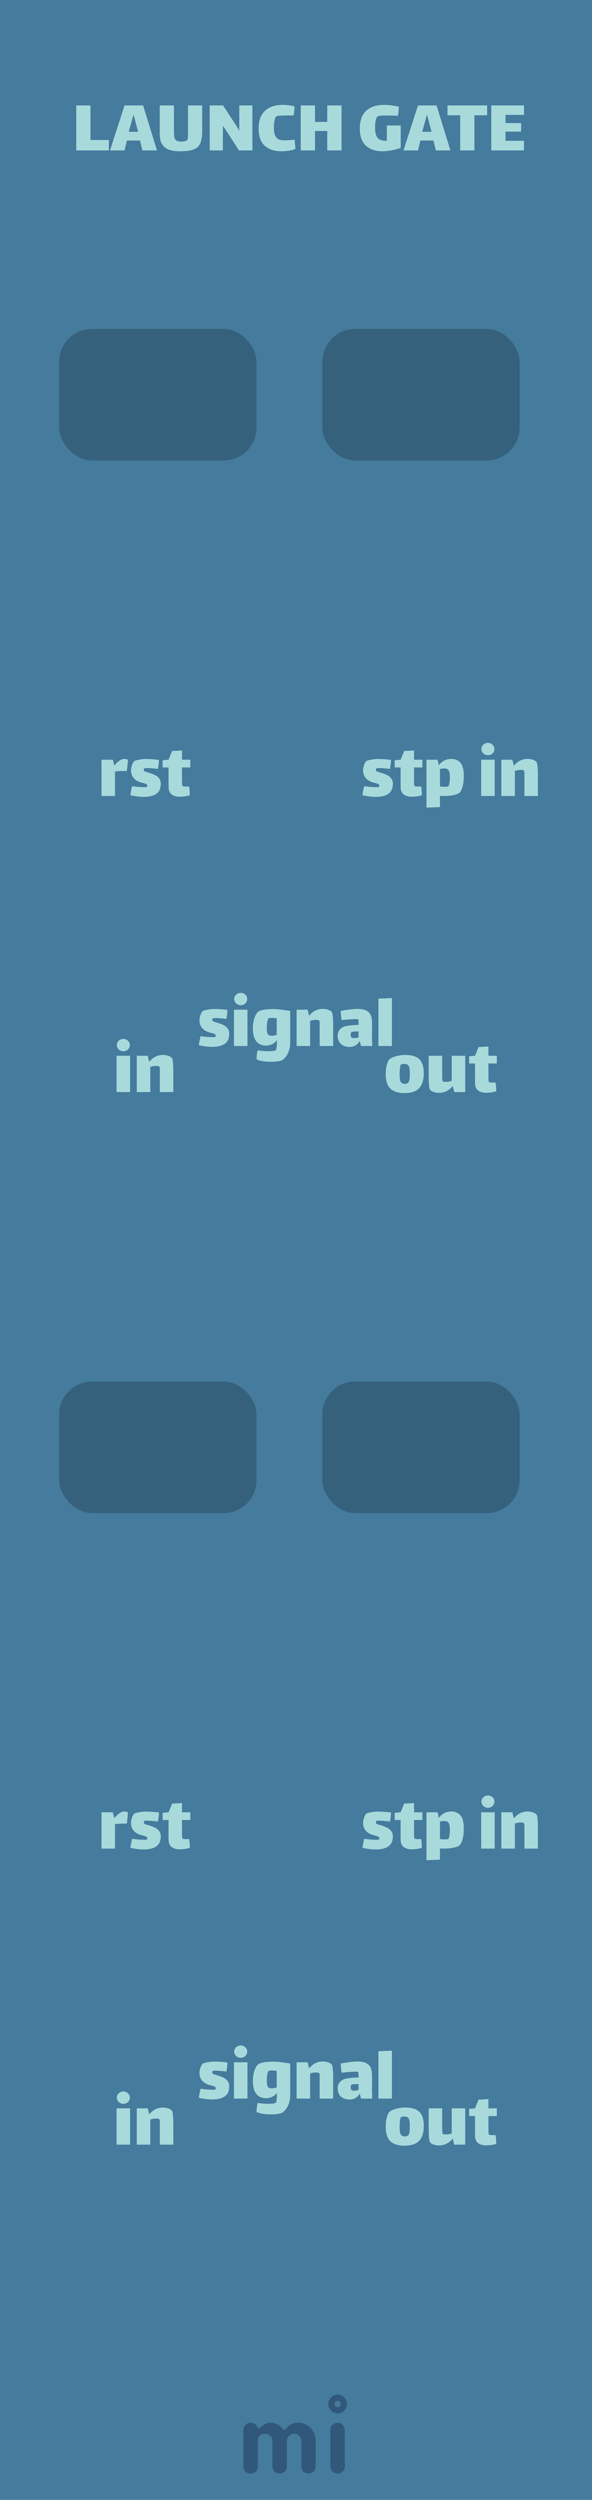 <svg width="90" height="380" viewBox="0 0 90 380" fill="none" xmlns="http://www.w3.org/2000/svg">
<rect width="90" height="380" fill="#457B9D"/>
<g opacity="0.5">
<path fill-rule="evenodd" clip-rule="evenodd" d="M38.958 375.599C38.803 375.747 38.659 375.851 38.526 375.909C38.393 375.968 38.251 375.998 38.1 375.998C37.948 375.998 37.806 375.97 37.673 375.914C37.54 375.858 37.424 375.781 37.325 375.682C37.109 375.466 37 375.209 37 374.912V369.385C37 369.082 37.078 368.847 37.232 368.68C37.498 368.408 37.75 368.272 37.988 368.272C38.226 368.272 38.404 368.296 38.522 368.346C38.639 368.395 38.738 368.457 38.818 368.531C38.924 368.624 39.002 368.723 39.055 368.828C39.108 368.933 39.151 369.011 39.185 369.06C39.219 369.11 39.275 369.134 39.352 369.134C39.429 369.134 39.496 369.11 39.551 369.06L39.709 368.902C40.16 368.482 40.612 368.272 41.063 368.272C41.861 368.272 42.519 368.599 43.039 369.255C43.088 369.323 43.15 369.357 43.224 369.357C43.354 369.357 43.486 369.256 43.619 369.055C43.752 368.854 43.966 368.674 44.263 368.513C44.56 368.352 44.906 368.272 45.302 368.272C45.698 368.272 46.058 368.344 46.383 368.49C46.707 368.635 46.99 368.834 47.231 369.088C47.738 369.62 47.992 370.263 47.992 371.017V374.912C47.992 375.382 47.769 375.713 47.324 375.905C47.188 375.967 47.044 375.998 46.893 375.998C46.741 375.998 46.599 375.97 46.466 375.914C46.333 375.858 46.217 375.781 46.118 375.682C45.908 375.46 45.803 375.203 45.803 374.912V371.045C45.803 370.736 45.726 370.504 45.571 370.349C45.299 370.077 45.049 369.941 44.82 369.941C44.591 369.941 44.412 369.971 44.282 370.029C44.152 370.088 44.034 370.17 43.929 370.275C43.713 370.492 43.605 370.742 43.605 371.026V374.912C43.605 375.382 43.385 375.713 42.946 375.905C42.81 375.967 42.666 375.998 42.515 375.998C42.363 375.998 42.22 375.97 42.083 375.914C41.947 375.858 41.83 375.781 41.731 375.682C41.515 375.466 41.406 375.209 41.406 374.912V371.045C41.406 370.736 41.329 370.504 41.174 370.349C40.902 370.077 40.618 369.941 40.321 369.941C39.826 369.941 39.483 370.133 39.292 370.516C39.23 370.64 39.199 370.779 39.199 370.934V374.912C39.199 375.215 39.118 375.444 38.958 375.599ZM50.219 369.387C50.219 369.084 50.296 368.849 50.451 368.682C50.716 368.41 51.01 368.274 51.332 368.274C51.641 368.274 51.87 368.355 52.018 368.515C52.29 368.794 52.426 369.084 52.426 369.387V374.915C52.426 375.212 52.349 375.437 52.194 375.592C51.922 375.864 51.672 376 51.443 376C51.214 376 51.032 375.971 50.896 375.912C50.76 375.853 50.642 375.777 50.543 375.685C50.327 375.474 50.219 375.218 50.219 374.915V369.387ZM51.327 365.9C51.065 365.9 50.852 365.687 50.852 365.425C50.852 365.162 51.065 364.95 51.327 364.95C51.589 364.95 51.802 365.162 51.802 365.425C51.802 365.687 51.589 365.9 51.327 365.9ZM51.327 364C51.714 364 52.048 364.142 52.329 364.425C52.611 364.709 52.752 364.996 52.752 365.287C52.752 365.577 52.713 365.807 52.635 365.978C52.558 366.148 52.456 366.297 52.329 366.424C52.048 366.708 51.714 366.849 51.327 366.849C50.94 366.849 50.606 366.708 50.324 366.424C50.043 366.141 49.902 365.857 49.902 365.574C49.902 365.092 50.043 364.709 50.324 364.425C50.606 364.142 50.94 364 51.327 364Z" fill="#1D3557"/>
</g>
<path d="M11.594 16.025H13.754V21.281H16.55V22.865H11.594V16.025ZM21.285 21.365H19.293L18.933 22.865H16.725L18.933 16.025H21.753L23.865 22.865H21.645L21.285 21.365ZM20.277 17.501L19.569 20.033H20.997L20.325 17.501H20.277ZM30.74 16.025V19.853C30.74 20.645 30.652 21.265 30.476 21.713C30.308 22.153 29.988 22.477 29.516 22.685C29.044 22.893 28.356 22.997 27.452 22.997C26.788 22.997 26.228 22.929 25.772 22.793C25.316 22.649 24.952 22.381 24.68 21.989C24.416 21.597 24.284 21.045 24.284 20.333V16.025H26.444V19.877C26.444 20.301 26.464 20.625 26.504 20.849C26.552 21.065 26.656 21.233 26.816 21.353C26.976 21.465 27.22 21.521 27.548 21.521C27.748 21.521 27.936 21.501 28.112 21.461C28.288 21.421 28.408 21.361 28.472 21.281C28.544 21.185 28.58 20.837 28.58 20.237V16.025H30.74ZM33.883 20.105V22.865H31.879V16.025H33.907L35.719 18.785C35.991 19.193 36.199 19.537 36.343 19.817H36.379V18.665V16.025H38.371V22.865H36.331L34.471 19.985L33.931 19.169H33.895L33.883 20.105ZM44.919 22.637C44.623 22.765 44.279 22.857 43.887 22.913C43.495 22.969 43.131 22.997 42.795 22.997C41.707 22.997 40.855 22.713 40.239 22.145C39.623 21.577 39.315 20.705 39.315 19.529C39.315 18.329 39.639 17.433 40.287 16.841C40.935 16.241 41.847 15.941 43.023 15.941C43.583 15.941 44.167 16.017 44.775 16.169C44.775 16.329 44.759 16.569 44.727 16.889C44.695 17.201 44.663 17.421 44.631 17.549H43.875C43.323 17.549 42.887 17.561 42.567 17.585C42.255 17.601 42.067 17.637 42.003 17.693C41.883 17.805 41.791 18.033 41.727 18.377C41.663 18.713 41.631 19.037 41.631 19.349C41.631 19.893 41.699 20.313 41.835 20.609C41.971 20.897 42.143 21.089 42.351 21.185C42.551 21.281 42.883 21.329 43.347 21.329C43.715 21.329 44.195 21.297 44.787 21.233L44.919 22.637ZM45.719 16.025H47.891V18.533H49.751V16.025H51.923V22.865H49.751V19.913H47.891V22.865H45.719V16.025ZM60.918 19.073V22.493C60.382 22.669 59.874 22.797 59.394 22.877C58.914 22.957 58.51 22.997 58.182 22.997C57.094 22.997 56.242 22.713 55.626 22.145C55.01 21.577 54.702 20.705 54.702 19.529C54.702 18.329 55.026 17.433 55.674 16.841C56.322 16.241 57.234 15.941 58.41 15.941C59.026 15.941 59.766 16.033 60.63 16.217C60.63 16.377 60.614 16.617 60.582 16.937C60.55 17.249 60.518 17.469 60.486 17.597L60.054 17.585C59.526 17.569 59.114 17.561 58.818 17.561C57.93 17.561 57.446 17.613 57.366 17.717C57.238 17.869 57.146 18.105 57.09 18.425C57.042 18.745 57.018 19.053 57.018 19.349C57.018 19.885 57.078 20.301 57.198 20.597C57.318 20.893 57.502 21.101 57.75 21.221C57.998 21.341 58.334 21.401 58.758 21.401H58.806V19.073H60.918ZM65.898 21.365H63.906L63.546 22.865H61.338L63.546 16.025H66.366L68.478 22.865H66.258L65.898 21.365ZM64.89 17.501L64.182 20.033H65.61L64.938 17.501H64.89ZM72.124 22.865H69.963V17.525H68.031V16.025H74.055V17.525H72.124V22.865ZM74.686 16.025H79.666V17.465H76.847V18.713H79.222V20.009H76.847V21.401H79.654V22.865H74.686V16.025Z" fill="#A8DADC"/>
<rect x="9" y="50" width="30" height="20" rx="5" fill="#36617C"/>
<rect x="49" y="50" width="30" height="20" rx="5" fill="#36617C"/>
<rect x="9" y="210" width="30" height="20" rx="5" fill="#36617C"/>
<rect x="49" y="210" width="30" height="20" rx="5" fill="#36617C"/>
<path d="M18.852 115.36C18.956 115.36 19.064 115.372 19.175 115.396C19.296 115.42 19.384 115.448 19.439 115.48C19.439 115.656 19.419 115.948 19.38 116.356C19.34 116.756 19.303 117.04 19.271 117.208C19.192 117.2 19.044 117.196 18.828 117.196C18.323 117.196 17.875 117.224 17.483 117.28V121H15.431V115.48H17.148L17.387 116.368H17.399C17.631 116.064 17.88 115.82 18.143 115.636C18.407 115.452 18.643 115.36 18.852 115.36ZM24.442 119.128C24.442 119.84 24.214 120.352 23.758 120.664C23.31 120.976 22.67 121.132 21.838 121.132C21.254 121.132 20.582 121.048 19.822 120.88C19.838 120.72 19.874 120.492 19.93 120.196C19.994 119.892 20.046 119.66 20.086 119.5C20.374 119.548 20.694 119.588 21.046 119.62C21.398 119.644 21.698 119.656 21.946 119.656C22.162 119.656 22.294 119.644 22.342 119.62C22.35 119.612 22.358 119.592 22.366 119.56C22.382 119.52 22.39 119.48 22.39 119.44C22.39 119.28 22.29 119.172 22.09 119.116C22.026 119.1 21.782 119.032 21.358 118.912C20.934 118.792 20.586 118.576 20.314 118.264C20.05 117.944 19.918 117.548 19.918 117.076C19.918 116.828 19.974 116.552 20.086 116.248C20.198 115.944 20.318 115.752 20.446 115.672C20.542 115.608 20.774 115.544 21.142 115.48C21.51 115.408 21.85 115.372 22.162 115.372C22.826 115.372 23.494 115.42 24.166 115.516C24.166 115.66 24.146 115.904 24.106 116.248C24.066 116.584 24.03 116.796 23.998 116.884C23.318 116.796 22.77 116.752 22.354 116.752C22.138 116.752 21.998 116.764 21.934 116.788C21.918 116.796 21.902 116.82 21.886 116.86C21.87 116.892 21.862 116.936 21.862 116.992C21.862 117.104 21.898 117.184 21.97 117.232C22.042 117.288 22.23 117.356 22.534 117.436C22.894 117.54 23.202 117.648 23.458 117.76C23.722 117.872 23.95 118.04 24.142 118.264C24.342 118.488 24.442 118.776 24.442 119.128ZM27.667 118.732C27.667 118.876 27.671 119.028 27.679 119.188C27.687 119.34 27.711 119.436 27.751 119.476C27.807 119.532 28.003 119.56 28.339 119.56L28.747 119.548C28.819 119.932 28.855 120.376 28.855 120.88C28.703 120.936 28.479 120.988 28.183 121.036C27.895 121.084 27.619 121.108 27.355 121.108C26.803 121.108 26.375 120.988 26.071 120.748C25.775 120.5 25.627 120.12 25.627 119.608V116.656H24.727V115.564L25.627 115.48L26.167 114.16L27.667 114.076V115.48H28.939V116.656H27.667V118.732Z" fill="#A8DADC"/>
<path d="M59.722 119.128C59.722 119.84 59.494 120.352 59.038 120.664C58.59 120.976 57.95 121.132 57.118 121.132C56.534 121.132 55.862 121.048 55.102 120.88C55.118 120.72 55.154 120.492 55.21 120.196C55.274 119.892 55.326 119.66 55.366 119.5C55.654 119.548 55.974 119.588 56.326 119.62C56.678 119.644 56.978 119.656 57.226 119.656C57.442 119.656 57.574 119.644 57.622 119.62C57.63 119.612 57.638 119.592 57.646 119.56C57.662 119.52 57.67 119.48 57.67 119.44C57.67 119.28 57.57 119.172 57.37 119.116C57.306 119.1 57.062 119.032 56.638 118.912C56.214 118.792 55.866 118.576 55.594 118.264C55.33 117.944 55.198 117.548 55.198 117.076C55.198 116.828 55.254 116.552 55.366 116.248C55.478 115.944 55.598 115.752 55.726 115.672C55.822 115.608 56.054 115.544 56.422 115.48C56.79 115.408 57.13 115.372 57.442 115.372C58.106 115.372 58.774 115.42 59.446 115.516C59.446 115.66 59.426 115.904 59.386 116.248C59.346 116.584 59.31 116.796 59.278 116.884C58.598 116.796 58.05 116.752 57.634 116.752C57.418 116.752 57.278 116.764 57.214 116.788C57.198 116.796 57.182 116.82 57.166 116.86C57.15 116.892 57.142 116.936 57.142 116.992C57.142 117.104 57.178 117.184 57.25 117.232C57.322 117.288 57.51 117.356 57.814 117.436C58.174 117.54 58.482 117.648 58.738 117.76C59.002 117.872 59.23 118.04 59.422 118.264C59.622 118.488 59.722 118.776 59.722 119.128ZM62.946 118.732C62.946 118.876 62.95 119.028 62.958 119.188C62.966 119.34 62.99 119.436 63.03 119.476C63.086 119.532 63.282 119.56 63.618 119.56L64.026 119.548C64.098 119.932 64.134 120.376 64.134 120.88C63.982 120.936 63.758 120.988 63.462 121.036C63.174 121.084 62.898 121.108 62.634 121.108C62.082 121.108 61.654 120.988 61.35 120.748C61.054 120.5 60.906 120.12 60.906 119.608V116.656H60.006V115.564L60.906 115.48L61.446 114.16L62.946 114.076V115.48H64.218V116.656H62.946V118.732ZM68.624 115.36C69.2 115.36 69.656 115.552 69.992 115.936C70.336 116.312 70.508 116.972 70.508 117.916C70.508 118.62 70.44 119.196 70.304 119.644C70.168 120.084 70.012 120.376 69.836 120.52C69.66 120.664 69.352 120.78 68.912 120.868C68.48 120.956 68.032 121 67.568 121C67.432 121 67.204 120.992 66.884 120.976V122.68L64.832 122.764V115.48H66.512L66.716 116.332C66.924 116.036 67.188 115.8 67.508 115.624C67.836 115.448 68.208 115.36 68.624 115.36ZM68.144 119.536C68.232 119.472 68.296 119.292 68.336 118.996C68.376 118.692 68.396 118.404 68.396 118.132C68.396 117.684 68.34 117.352 68.228 117.136C68.116 116.92 67.892 116.812 67.556 116.812C67.316 116.812 67.092 116.836 66.884 116.884V119.548L67.22 119.584C67.324 119.592 67.472 119.596 67.664 119.596C67.936 119.596 68.096 119.576 68.144 119.536ZM74.185 114.796C73.913 114.796 73.677 114.704 73.477 114.52C73.285 114.336 73.189 114.116 73.189 113.86C73.189 113.604 73.285 113.384 73.477 113.2C73.677 113.016 73.913 112.924 74.185 112.924C74.457 112.924 74.689 113.016 74.881 113.2C75.073 113.384 75.169 113.604 75.169 113.86C75.169 114.116 75.073 114.336 74.881 114.52C74.689 114.704 74.457 114.796 74.185 114.796ZM73.153 115.48H75.205V121H73.153V115.48ZM81.562 115.828C81.635 115.916 81.686 116.136 81.719 116.488C81.758 116.84 81.778 117.376 81.778 118.096V121H79.727V118.12V117.628C79.727 117.372 79.707 117.212 79.666 117.148C79.603 117.068 79.454 117.028 79.222 117.028C79.111 117.028 79.026 117.032 78.971 117.04C78.746 117.048 78.514 117.1 78.275 117.196V121H76.222V115.48H77.891L78.118 116.404C78.695 115.708 79.382 115.36 80.183 115.36C80.471 115.36 80.739 115.4 80.987 115.48C81.243 115.56 81.434 115.676 81.562 115.828Z" fill="#A8DADC"/>
<path d="M61.508 166.156C60.548 166.156 59.828 165.932 59.348 165.484C58.876 165.028 58.64 164.312 58.64 163.336C58.64 162.8 58.688 162.332 58.784 161.932C58.888 161.524 59.012 161.24 59.156 161.08C59.34 160.872 59.676 160.7 60.164 160.564C60.66 160.428 61.124 160.36 61.556 160.36C62.588 160.36 63.324 160.58 63.764 161.02C64.204 161.46 64.424 162.164 64.424 163.132C64.424 164.172 64.188 164.936 63.716 165.424C63.244 165.912 62.508 166.156 61.508 166.156ZM61.544 164.752C61.856 164.752 62.06 164.644 62.156 164.428C62.252 164.204 62.3 163.812 62.3 163.252C62.3 162.86 62.28 162.56 62.24 162.352C62.2 162.136 62.124 161.98 62.012 161.884C61.908 161.78 61.744 161.728 61.52 161.728C61.2 161.728 61.016 161.756 60.968 161.812C60.904 161.868 60.852 162.044 60.812 162.34C60.772 162.636 60.752 162.944 60.752 163.264C60.752 163.808 60.804 164.192 60.908 164.416C61.02 164.64 61.232 164.752 61.544 164.752ZM70.727 160.48V166H69.059L68.831 165.076C68.255 165.772 67.567 166.12 66.767 166.12C66.479 166.12 66.207 166.08 65.951 166C65.703 165.92 65.515 165.804 65.387 165.652C65.315 165.564 65.259 165.344 65.219 164.992C65.187 164.64 65.171 164.104 65.171 163.384V160.48H67.223V163.36C67.223 163.52 67.227 163.708 67.235 163.924C67.243 164.14 67.267 164.276 67.307 164.332C67.363 164.412 67.523 164.452 67.787 164.452L67.979 164.44C68.203 164.432 68.435 164.38 68.675 164.284V160.48H70.727ZM74.255 163.732C74.255 163.876 74.259 164.028 74.267 164.188C74.275 164.34 74.299 164.436 74.339 164.476C74.395 164.532 74.591 164.56 74.927 164.56L75.335 164.548C75.407 164.932 75.443 165.376 75.443 165.88C75.291 165.936 75.067 165.988 74.771 166.036C74.483 166.084 74.207 166.108 73.943 166.108C73.391 166.108 72.963 165.988 72.659 165.748C72.363 165.5 72.215 165.12 72.215 164.608V161.656H71.315V160.564L72.215 160.48L72.755 159.16L74.255 159.076V160.48H75.527V161.656H74.255V163.732Z" fill="#A8DADC"/>
<path d="M18.755 159.796C18.483 159.796 18.247 159.704 18.047 159.52C17.855 159.336 17.759 159.116 17.759 158.86C17.759 158.604 17.855 158.384 18.047 158.2C18.247 158.016 18.483 157.924 18.755 157.924C19.027 157.924 19.259 158.016 19.451 158.2C19.643 158.384 19.739 158.604 19.739 158.86C19.739 159.116 19.643 159.336 19.451 159.52C19.259 159.704 19.027 159.796 18.755 159.796ZM17.723 160.48H19.775V166H17.723V160.48ZM26.133 160.828C26.205 160.916 26.257 161.136 26.289 161.488C26.329 161.84 26.349 162.376 26.349 163.096V166H24.297V163.12V162.628C24.297 162.372 24.277 162.212 24.237 162.148C24.173 162.068 24.025 162.028 23.793 162.028C23.681 162.028 23.597 162.032 23.541 162.04C23.317 162.048 23.085 162.1 22.845 162.196V166H20.793V160.48H22.461L22.689 161.404C23.265 160.708 23.953 160.36 24.753 160.36C25.041 160.36 25.309 160.4 25.557 160.48C25.813 160.56 26.005 160.676 26.133 160.828Z" fill="#A8DADC"/>
<path d="M34.85 157.128C34.85 157.84 34.623 158.352 34.166 158.664C33.718 158.976 33.078 159.132 32.246 159.132C31.663 159.132 30.991 159.048 30.23 158.88C30.247 158.72 30.282 158.492 30.338 158.196C30.402 157.892 30.454 157.66 30.494 157.5C30.782 157.548 31.102 157.588 31.454 157.62C31.806 157.644 32.106 157.656 32.355 157.656C32.571 157.656 32.703 157.644 32.751 157.62C32.758 157.612 32.767 157.592 32.775 157.56C32.791 157.52 32.798 157.48 32.798 157.44C32.798 157.28 32.699 157.172 32.498 157.116C32.434 157.1 32.191 157.032 31.767 156.912C31.343 156.792 30.994 156.576 30.723 156.264C30.459 155.944 30.326 155.548 30.326 155.076C30.326 154.828 30.383 154.552 30.494 154.248C30.607 153.944 30.727 153.752 30.855 153.672C30.951 153.608 31.183 153.544 31.55 153.48C31.919 153.408 32.258 153.372 32.571 153.372C33.234 153.372 33.903 153.42 34.575 153.516C34.575 153.66 34.554 153.904 34.514 154.248C34.474 154.584 34.438 154.796 34.407 154.884C33.727 154.796 33.178 154.752 32.763 154.752C32.547 154.752 32.407 154.764 32.343 154.788C32.327 154.796 32.31 154.82 32.294 154.86C32.279 154.892 32.27 154.936 32.27 154.992C32.27 155.104 32.306 155.184 32.379 155.232C32.45 155.288 32.639 155.356 32.943 155.436C33.303 155.54 33.611 155.648 33.867 155.76C34.13 155.872 34.358 156.04 34.55 156.264C34.751 156.488 34.85 156.776 34.85 157.128ZM36.599 152.796C36.327 152.796 36.091 152.704 35.891 152.52C35.699 152.336 35.603 152.116 35.603 151.86C35.603 151.604 35.699 151.384 35.891 151.2C36.091 151.016 36.327 150.924 36.599 150.924C36.871 150.924 37.103 151.016 37.295 151.2C37.487 151.384 37.583 151.604 37.583 151.86C37.583 152.116 37.487 152.336 37.295 152.52C37.103 152.704 36.871 152.796 36.599 152.796ZM35.567 153.48H37.619V159H35.567V153.48ZM41.517 153.384C41.892 153.384 42.285 153.412 42.693 153.468C43.1 153.516 43.577 153.584 44.12 153.672V158.448C44.12 159.592 43.74 160.48 42.98 161.112C42.885 161.192 42.669 161.26 42.333 161.316C41.996 161.372 41.617 161.4 41.193 161.4C40.273 161.4 39.544 161.28 39.008 161.04C39.001 160.864 39.013 160.632 39.044 160.344C39.084 160.056 39.124 159.828 39.164 159.66C39.74 159.748 40.304 159.792 40.856 159.792C41.136 159.792 41.373 159.776 41.565 159.744C41.764 159.72 41.889 159.68 41.937 159.624C42.001 159.56 42.048 159.32 42.081 158.904C42.089 158.792 42.093 158.628 42.093 158.412V158.112C41.892 158.408 41.636 158.62 41.325 158.748C41.013 158.876 40.733 158.94 40.484 158.94C39.812 158.94 39.304 158.72 38.961 158.28C38.617 157.84 38.444 157.196 38.444 156.348C38.444 155.788 38.52 155.264 38.672 154.776C38.833 154.28 39.048 153.936 39.321 153.744C39.496 153.624 39.781 153.536 40.172 153.48C40.572 153.416 41.02 153.384 41.517 153.384ZM41.264 157.44C41.56 157.44 41.828 157.392 42.069 157.296V154.788C41.98 154.772 41.849 154.756 41.672 154.74C41.593 154.732 41.472 154.728 41.312 154.728C41.065 154.728 40.908 154.752 40.844 154.8C40.757 154.864 40.684 155.044 40.629 155.34C40.581 155.628 40.556 155.932 40.556 156.252C40.556 156.692 40.605 157 40.7 157.176C40.804 157.352 40.992 157.44 41.264 157.44ZM50.434 153.828C50.506 153.916 50.558 154.136 50.59 154.488C50.63 154.84 50.65 155.376 50.65 156.096V159H48.598V156.12V155.628C48.598 155.372 48.578 155.212 48.538 155.148C48.474 155.068 48.326 155.028 48.094 155.028C47.982 155.028 47.898 155.032 47.842 155.04C47.618 155.048 47.386 155.1 47.146 155.196V159H45.094V153.48H46.762L46.99 154.404C47.566 153.708 48.254 153.36 49.054 153.36C49.342 153.36 49.61 153.4 49.858 153.48C50.114 153.56 50.306 153.676 50.434 153.828ZM54.886 159L54.694 158.244C54.325 158.844 53.813 159.144 53.157 159.144C52.621 159.144 52.181 158.996 51.837 158.7C51.502 158.396 51.334 157.972 51.334 157.428C51.334 157.092 51.429 156.8 51.621 156.552C51.822 156.296 52.093 156.116 52.438 156.012C52.886 155.884 53.578 155.812 54.514 155.796C54.514 155.268 54.489 154.988 54.441 154.956C54.401 154.924 54.273 154.908 54.057 154.908C53.922 154.908 53.733 154.916 53.493 154.932C53.109 154.948 52.59 154.992 51.934 155.064C51.87 154.632 51.822 154.168 51.789 153.672C52.214 153.584 52.657 153.512 53.121 153.456C53.586 153.392 54.002 153.36 54.37 153.36C55.01 153.36 55.489 153.468 55.809 153.684C56.13 153.892 56.337 154.168 56.434 154.512C56.529 154.856 56.574 155.292 56.566 155.82L56.553 157.584L56.59 159H54.886ZM53.853 157.8C54.062 157.8 54.282 157.76 54.514 157.68V156.792H54.417C53.825 156.792 53.498 156.824 53.434 156.888C53.394 156.928 53.361 156.988 53.337 157.068C53.322 157.148 53.313 157.224 53.313 157.296C53.313 157.488 53.358 157.62 53.446 157.692C53.533 157.764 53.669 157.8 53.853 157.8ZM57.528 151.8L59.58 151.716V159H57.528V151.8Z" fill="#A8DADC"/>
<path d="M34.85 317.128C34.85 317.84 34.623 318.352 34.166 318.664C33.718 318.976 33.078 319.132 32.246 319.132C31.663 319.132 30.991 319.048 30.23 318.88C30.247 318.72 30.282 318.492 30.338 318.196C30.402 317.892 30.454 317.66 30.494 317.5C30.782 317.548 31.102 317.588 31.454 317.62C31.806 317.644 32.106 317.656 32.355 317.656C32.571 317.656 32.703 317.644 32.751 317.62C32.758 317.612 32.767 317.592 32.775 317.56C32.791 317.52 32.798 317.48 32.798 317.44C32.798 317.28 32.699 317.172 32.498 317.116C32.434 317.1 32.191 317.032 31.767 316.912C31.343 316.792 30.994 316.576 30.723 316.264C30.459 315.944 30.326 315.548 30.326 315.076C30.326 314.828 30.383 314.552 30.494 314.248C30.607 313.944 30.727 313.752 30.855 313.672C30.951 313.608 31.183 313.544 31.55 313.48C31.919 313.408 32.258 313.372 32.571 313.372C33.234 313.372 33.903 313.42 34.575 313.516C34.575 313.66 34.554 313.904 34.514 314.248C34.474 314.584 34.438 314.796 34.407 314.884C33.727 314.796 33.178 314.752 32.763 314.752C32.547 314.752 32.407 314.764 32.343 314.788C32.327 314.796 32.31 314.82 32.294 314.86C32.279 314.892 32.27 314.936 32.27 314.992C32.27 315.104 32.306 315.184 32.379 315.232C32.45 315.288 32.639 315.356 32.943 315.436C33.303 315.54 33.611 315.648 33.867 315.76C34.13 315.872 34.358 316.04 34.55 316.264C34.751 316.488 34.85 316.776 34.85 317.128ZM36.599 312.796C36.327 312.796 36.091 312.704 35.891 312.52C35.699 312.336 35.603 312.116 35.603 311.86C35.603 311.604 35.699 311.384 35.891 311.2C36.091 311.016 36.327 310.924 36.599 310.924C36.871 310.924 37.103 311.016 37.295 311.2C37.487 311.384 37.583 311.604 37.583 311.86C37.583 312.116 37.487 312.336 37.295 312.52C37.103 312.704 36.871 312.796 36.599 312.796ZM35.567 313.48H37.619V319H35.567V313.48ZM41.517 313.384C41.892 313.384 42.285 313.412 42.693 313.468C43.1 313.516 43.577 313.584 44.12 313.672V318.448C44.12 319.592 43.74 320.48 42.98 321.112C42.885 321.192 42.669 321.26 42.333 321.316C41.996 321.372 41.617 321.4 41.193 321.4C40.273 321.4 39.544 321.28 39.008 321.04C39.001 320.864 39.013 320.632 39.044 320.344C39.084 320.056 39.124 319.828 39.164 319.66C39.74 319.748 40.304 319.792 40.856 319.792C41.136 319.792 41.373 319.776 41.565 319.744C41.764 319.72 41.889 319.68 41.937 319.624C42.001 319.56 42.048 319.32 42.081 318.904C42.089 318.792 42.093 318.628 42.093 318.412V318.112C41.892 318.408 41.636 318.62 41.325 318.748C41.013 318.876 40.733 318.94 40.484 318.94C39.812 318.94 39.304 318.72 38.961 318.28C38.617 317.84 38.444 317.196 38.444 316.348C38.444 315.788 38.52 315.264 38.672 314.776C38.833 314.28 39.048 313.936 39.321 313.744C39.496 313.624 39.781 313.536 40.172 313.48C40.572 313.416 41.02 313.384 41.517 313.384ZM41.264 317.44C41.56 317.44 41.828 317.392 42.069 317.296V314.788C41.98 314.772 41.849 314.756 41.672 314.74C41.593 314.732 41.472 314.728 41.312 314.728C41.065 314.728 40.908 314.752 40.844 314.8C40.757 314.864 40.684 315.044 40.629 315.34C40.581 315.628 40.556 315.932 40.556 316.252C40.556 316.692 40.605 317 40.7 317.176C40.804 317.352 40.992 317.44 41.264 317.44ZM50.434 313.828C50.506 313.916 50.558 314.136 50.59 314.488C50.63 314.84 50.65 315.376 50.65 316.096V319H48.598V316.12V315.628C48.598 315.372 48.578 315.212 48.538 315.148C48.474 315.068 48.326 315.028 48.094 315.028C47.982 315.028 47.898 315.032 47.842 315.04C47.618 315.048 47.386 315.1 47.146 315.196V319H45.094V313.48H46.762L46.99 314.404C47.566 313.708 48.254 313.36 49.054 313.36C49.342 313.36 49.61 313.4 49.858 313.48C50.114 313.56 50.306 313.676 50.434 313.828ZM54.886 319L54.694 318.244C54.325 318.844 53.813 319.144 53.157 319.144C52.621 319.144 52.181 318.996 51.837 318.7C51.502 318.396 51.334 317.972 51.334 317.428C51.334 317.092 51.429 316.8 51.621 316.552C51.822 316.296 52.093 316.116 52.438 316.012C52.886 315.884 53.578 315.812 54.514 315.796C54.514 315.268 54.489 314.988 54.441 314.956C54.401 314.924 54.273 314.908 54.057 314.908C53.922 314.908 53.733 314.916 53.493 314.932C53.109 314.948 52.59 314.992 51.934 315.064C51.87 314.632 51.822 314.168 51.789 313.672C52.214 313.584 52.657 313.512 53.121 313.456C53.586 313.392 54.002 313.36 54.37 313.36C55.01 313.36 55.489 313.468 55.809 313.684C56.13 313.892 56.337 314.168 56.434 314.512C56.529 314.856 56.574 315.292 56.566 315.82L56.553 317.584L56.59 319H54.886ZM53.853 317.8C54.062 317.8 54.282 317.76 54.514 317.68V316.792H54.417C53.825 316.792 53.498 316.824 53.434 316.888C53.394 316.928 53.361 316.988 53.337 317.068C53.322 317.148 53.313 317.224 53.313 317.296C53.313 317.488 53.358 317.62 53.446 317.692C53.533 317.764 53.669 317.8 53.853 317.8ZM57.528 311.8L59.58 311.716V319H57.528V311.8Z" fill="#A8DADC"/>
<path d="M18.852 275.36C18.956 275.36 19.064 275.372 19.175 275.396C19.296 275.42 19.384 275.448 19.439 275.48C19.439 275.656 19.419 275.948 19.38 276.356C19.34 276.756 19.303 277.04 19.271 277.208C19.192 277.2 19.044 277.196 18.828 277.196C18.323 277.196 17.875 277.224 17.483 277.28V281H15.431V275.48H17.148L17.387 276.368H17.399C17.631 276.064 17.88 275.82 18.143 275.636C18.407 275.452 18.643 275.36 18.852 275.36ZM24.442 279.128C24.442 279.84 24.214 280.352 23.758 280.664C23.31 280.976 22.67 281.132 21.838 281.132C21.254 281.132 20.582 281.048 19.822 280.88C19.838 280.72 19.874 280.492 19.93 280.196C19.994 279.892 20.046 279.66 20.086 279.5C20.374 279.548 20.694 279.588 21.046 279.62C21.398 279.644 21.698 279.656 21.946 279.656C22.162 279.656 22.294 279.644 22.342 279.62C22.35 279.612 22.358 279.592 22.366 279.56C22.382 279.52 22.39 279.48 22.39 279.44C22.39 279.28 22.29 279.172 22.09 279.116C22.026 279.1 21.782 279.032 21.358 278.912C20.934 278.792 20.586 278.576 20.314 278.264C20.05 277.944 19.918 277.548 19.918 277.076C19.918 276.828 19.974 276.552 20.086 276.248C20.198 275.944 20.318 275.752 20.446 275.672C20.542 275.608 20.774 275.544 21.142 275.48C21.51 275.408 21.85 275.372 22.162 275.372C22.826 275.372 23.494 275.42 24.166 275.516C24.166 275.66 24.146 275.904 24.106 276.248C24.066 276.584 24.03 276.796 23.998 276.884C23.318 276.796 22.77 276.752 22.354 276.752C22.138 276.752 21.998 276.764 21.934 276.788C21.918 276.796 21.902 276.82 21.886 276.86C21.87 276.892 21.862 276.936 21.862 276.992C21.862 277.104 21.898 277.184 21.97 277.232C22.042 277.288 22.23 277.356 22.534 277.436C22.894 277.54 23.202 277.648 23.458 277.76C23.722 277.872 23.95 278.04 24.142 278.264C24.342 278.488 24.442 278.776 24.442 279.128ZM27.667 278.732C27.667 278.876 27.671 279.028 27.679 279.188C27.687 279.34 27.711 279.436 27.751 279.476C27.807 279.532 28.003 279.56 28.339 279.56L28.747 279.548C28.819 279.932 28.855 280.376 28.855 280.88C28.703 280.936 28.479 280.988 28.183 281.036C27.895 281.084 27.619 281.108 27.355 281.108C26.803 281.108 26.375 280.988 26.071 280.748C25.775 280.5 25.627 280.12 25.627 279.608V276.656H24.727V275.564L25.627 275.48L26.167 274.16L27.667 274.076V275.48H28.939V276.656H27.667V278.732Z" fill="#A8DADC"/>
<path d="M59.722 279.128C59.722 279.84 59.494 280.352 59.038 280.664C58.59 280.976 57.95 281.132 57.118 281.132C56.534 281.132 55.862 281.048 55.102 280.88C55.118 280.72 55.154 280.492 55.21 280.196C55.274 279.892 55.326 279.66 55.366 279.5C55.654 279.548 55.974 279.588 56.326 279.62C56.678 279.644 56.978 279.656 57.226 279.656C57.442 279.656 57.574 279.644 57.622 279.62C57.63 279.612 57.638 279.592 57.646 279.56C57.662 279.52 57.67 279.48 57.67 279.44C57.67 279.28 57.57 279.172 57.37 279.116C57.306 279.1 57.062 279.032 56.638 278.912C56.214 278.792 55.866 278.576 55.594 278.264C55.33 277.944 55.198 277.548 55.198 277.076C55.198 276.828 55.254 276.552 55.366 276.248C55.478 275.944 55.598 275.752 55.726 275.672C55.822 275.608 56.054 275.544 56.422 275.48C56.79 275.408 57.13 275.372 57.442 275.372C58.106 275.372 58.774 275.42 59.446 275.516C59.446 275.66 59.426 275.904 59.386 276.248C59.346 276.584 59.31 276.796 59.278 276.884C58.598 276.796 58.05 276.752 57.634 276.752C57.418 276.752 57.278 276.764 57.214 276.788C57.198 276.796 57.182 276.82 57.166 276.86C57.15 276.892 57.142 276.936 57.142 276.992C57.142 277.104 57.178 277.184 57.25 277.232C57.322 277.288 57.51 277.356 57.814 277.436C58.174 277.54 58.482 277.648 58.738 277.76C59.002 277.872 59.23 278.04 59.422 278.264C59.622 278.488 59.722 278.776 59.722 279.128ZM62.946 278.732C62.946 278.876 62.95 279.028 62.958 279.188C62.966 279.34 62.99 279.436 63.03 279.476C63.086 279.532 63.282 279.56 63.618 279.56L64.026 279.548C64.098 279.932 64.134 280.376 64.134 280.88C63.982 280.936 63.758 280.988 63.462 281.036C63.174 281.084 62.898 281.108 62.634 281.108C62.082 281.108 61.654 280.988 61.35 280.748C61.054 280.5 60.906 280.12 60.906 279.608V276.656H60.006V275.564L60.906 275.48L61.446 274.16L62.946 274.076V275.48H64.218V276.656H62.946V278.732ZM68.624 275.36C69.2 275.36 69.656 275.552 69.992 275.936C70.336 276.312 70.508 276.972 70.508 277.916C70.508 278.62 70.44 279.196 70.304 279.644C70.168 280.084 70.012 280.376 69.836 280.52C69.66 280.664 69.352 280.78 68.912 280.868C68.48 280.956 68.032 281 67.568 281C67.432 281 67.204 280.992 66.884 280.976V282.68L64.832 282.764V275.48H66.512L66.716 276.332C66.924 276.036 67.188 275.8 67.508 275.624C67.836 275.448 68.208 275.36 68.624 275.36ZM68.144 279.536C68.232 279.472 68.296 279.292 68.336 278.996C68.376 278.692 68.396 278.404 68.396 278.132C68.396 277.684 68.34 277.352 68.228 277.136C68.116 276.92 67.892 276.812 67.556 276.812C67.316 276.812 67.092 276.836 66.884 276.884V279.548L67.22 279.584C67.324 279.592 67.472 279.596 67.664 279.596C67.936 279.596 68.096 279.576 68.144 279.536ZM74.185 274.796C73.913 274.796 73.677 274.704 73.477 274.52C73.285 274.336 73.189 274.116 73.189 273.86C73.189 273.604 73.285 273.384 73.477 273.2C73.677 273.016 73.913 272.924 74.185 272.924C74.457 272.924 74.689 273.016 74.881 273.2C75.073 273.384 75.169 273.604 75.169 273.86C75.169 274.116 75.073 274.336 74.881 274.52C74.689 274.704 74.457 274.796 74.185 274.796ZM73.153 275.48H75.205V281H73.153V275.48ZM81.562 275.828C81.635 275.916 81.686 276.136 81.719 276.488C81.758 276.84 81.778 277.376 81.778 278.096V281H79.727V278.12V277.628C79.727 277.372 79.707 277.212 79.666 277.148C79.603 277.068 79.454 277.028 79.222 277.028C79.111 277.028 79.026 277.032 78.971 277.04C78.746 277.048 78.514 277.1 78.275 277.196V281H76.222V275.48H77.891L78.118 276.404C78.695 275.708 79.382 275.36 80.183 275.36C80.471 275.36 80.739 275.4 80.987 275.48C81.243 275.56 81.434 275.676 81.562 275.828Z" fill="#A8DADC"/>
<path d="M61.508 326.156C60.548 326.156 59.828 325.932 59.348 325.484C58.876 325.028 58.64 324.312 58.64 323.336C58.64 322.8 58.688 322.332 58.784 321.932C58.888 321.524 59.012 321.24 59.156 321.08C59.34 320.872 59.676 320.7 60.164 320.564C60.66 320.428 61.124 320.36 61.556 320.36C62.588 320.36 63.324 320.58 63.764 321.02C64.204 321.46 64.424 322.164 64.424 323.132C64.424 324.172 64.188 324.936 63.716 325.424C63.244 325.912 62.508 326.156 61.508 326.156ZM61.544 324.752C61.856 324.752 62.06 324.644 62.156 324.428C62.252 324.204 62.3 323.812 62.3 323.252C62.3 322.86 62.28 322.56 62.24 322.352C62.2 322.136 62.124 321.98 62.012 321.884C61.908 321.78 61.744 321.728 61.52 321.728C61.2 321.728 61.016 321.756 60.968 321.812C60.904 321.868 60.852 322.044 60.812 322.34C60.772 322.636 60.752 322.944 60.752 323.264C60.752 323.808 60.804 324.192 60.908 324.416C61.02 324.64 61.232 324.752 61.544 324.752ZM70.727 320.48V326H69.059L68.831 325.076C68.255 325.772 67.567 326.12 66.767 326.12C66.479 326.12 66.207 326.08 65.951 326C65.703 325.92 65.515 325.804 65.387 325.652C65.315 325.564 65.259 325.344 65.219 324.992C65.187 324.64 65.171 324.104 65.171 323.384V320.48H67.223V323.36C67.223 323.52 67.227 323.708 67.235 323.924C67.243 324.14 67.267 324.276 67.307 324.332C67.363 324.412 67.523 324.452 67.787 324.452L67.979 324.44C68.203 324.432 68.435 324.38 68.675 324.284V320.48H70.727ZM74.255 323.732C74.255 323.876 74.259 324.028 74.267 324.188C74.275 324.34 74.299 324.436 74.339 324.476C74.395 324.532 74.591 324.56 74.927 324.56L75.335 324.548C75.407 324.932 75.443 325.376 75.443 325.88C75.291 325.936 75.067 325.988 74.771 326.036C74.483 326.084 74.207 326.108 73.943 326.108C73.391 326.108 72.963 325.988 72.659 325.748C72.363 325.5 72.215 325.12 72.215 324.608V321.656H71.315V320.564L72.215 320.48L72.755 319.16L74.255 319.076V320.48H75.527V321.656H74.255V323.732Z" fill="#A8DADC"/>
<path d="M18.755 319.796C18.483 319.796 18.247 319.704 18.047 319.52C17.855 319.336 17.759 319.116 17.759 318.86C17.759 318.604 17.855 318.384 18.047 318.2C18.247 318.016 18.483 317.924 18.755 317.924C19.027 317.924 19.259 318.016 19.451 318.2C19.643 318.384 19.739 318.604 19.739 318.86C19.739 319.116 19.643 319.336 19.451 319.52C19.259 319.704 19.027 319.796 18.755 319.796ZM17.723 320.48H19.775V326H17.723V320.48ZM26.133 320.828C26.205 320.916 26.257 321.136 26.289 321.488C26.329 321.84 26.349 322.376 26.349 323.096V326H24.297V323.12V322.628C24.297 322.372 24.277 322.212 24.237 322.148C24.173 322.068 24.025 322.028 23.793 322.028C23.681 322.028 23.597 322.032 23.541 322.04C23.317 322.048 23.085 322.1 22.845 322.196V326H20.793V320.48H22.461L22.689 321.404C23.265 320.708 23.953 320.36 24.753 320.36C25.041 320.36 25.309 320.4 25.557 320.48C25.813 320.56 26.005 320.676 26.133 320.828Z" fill="#A8DADC"/>
</svg>
